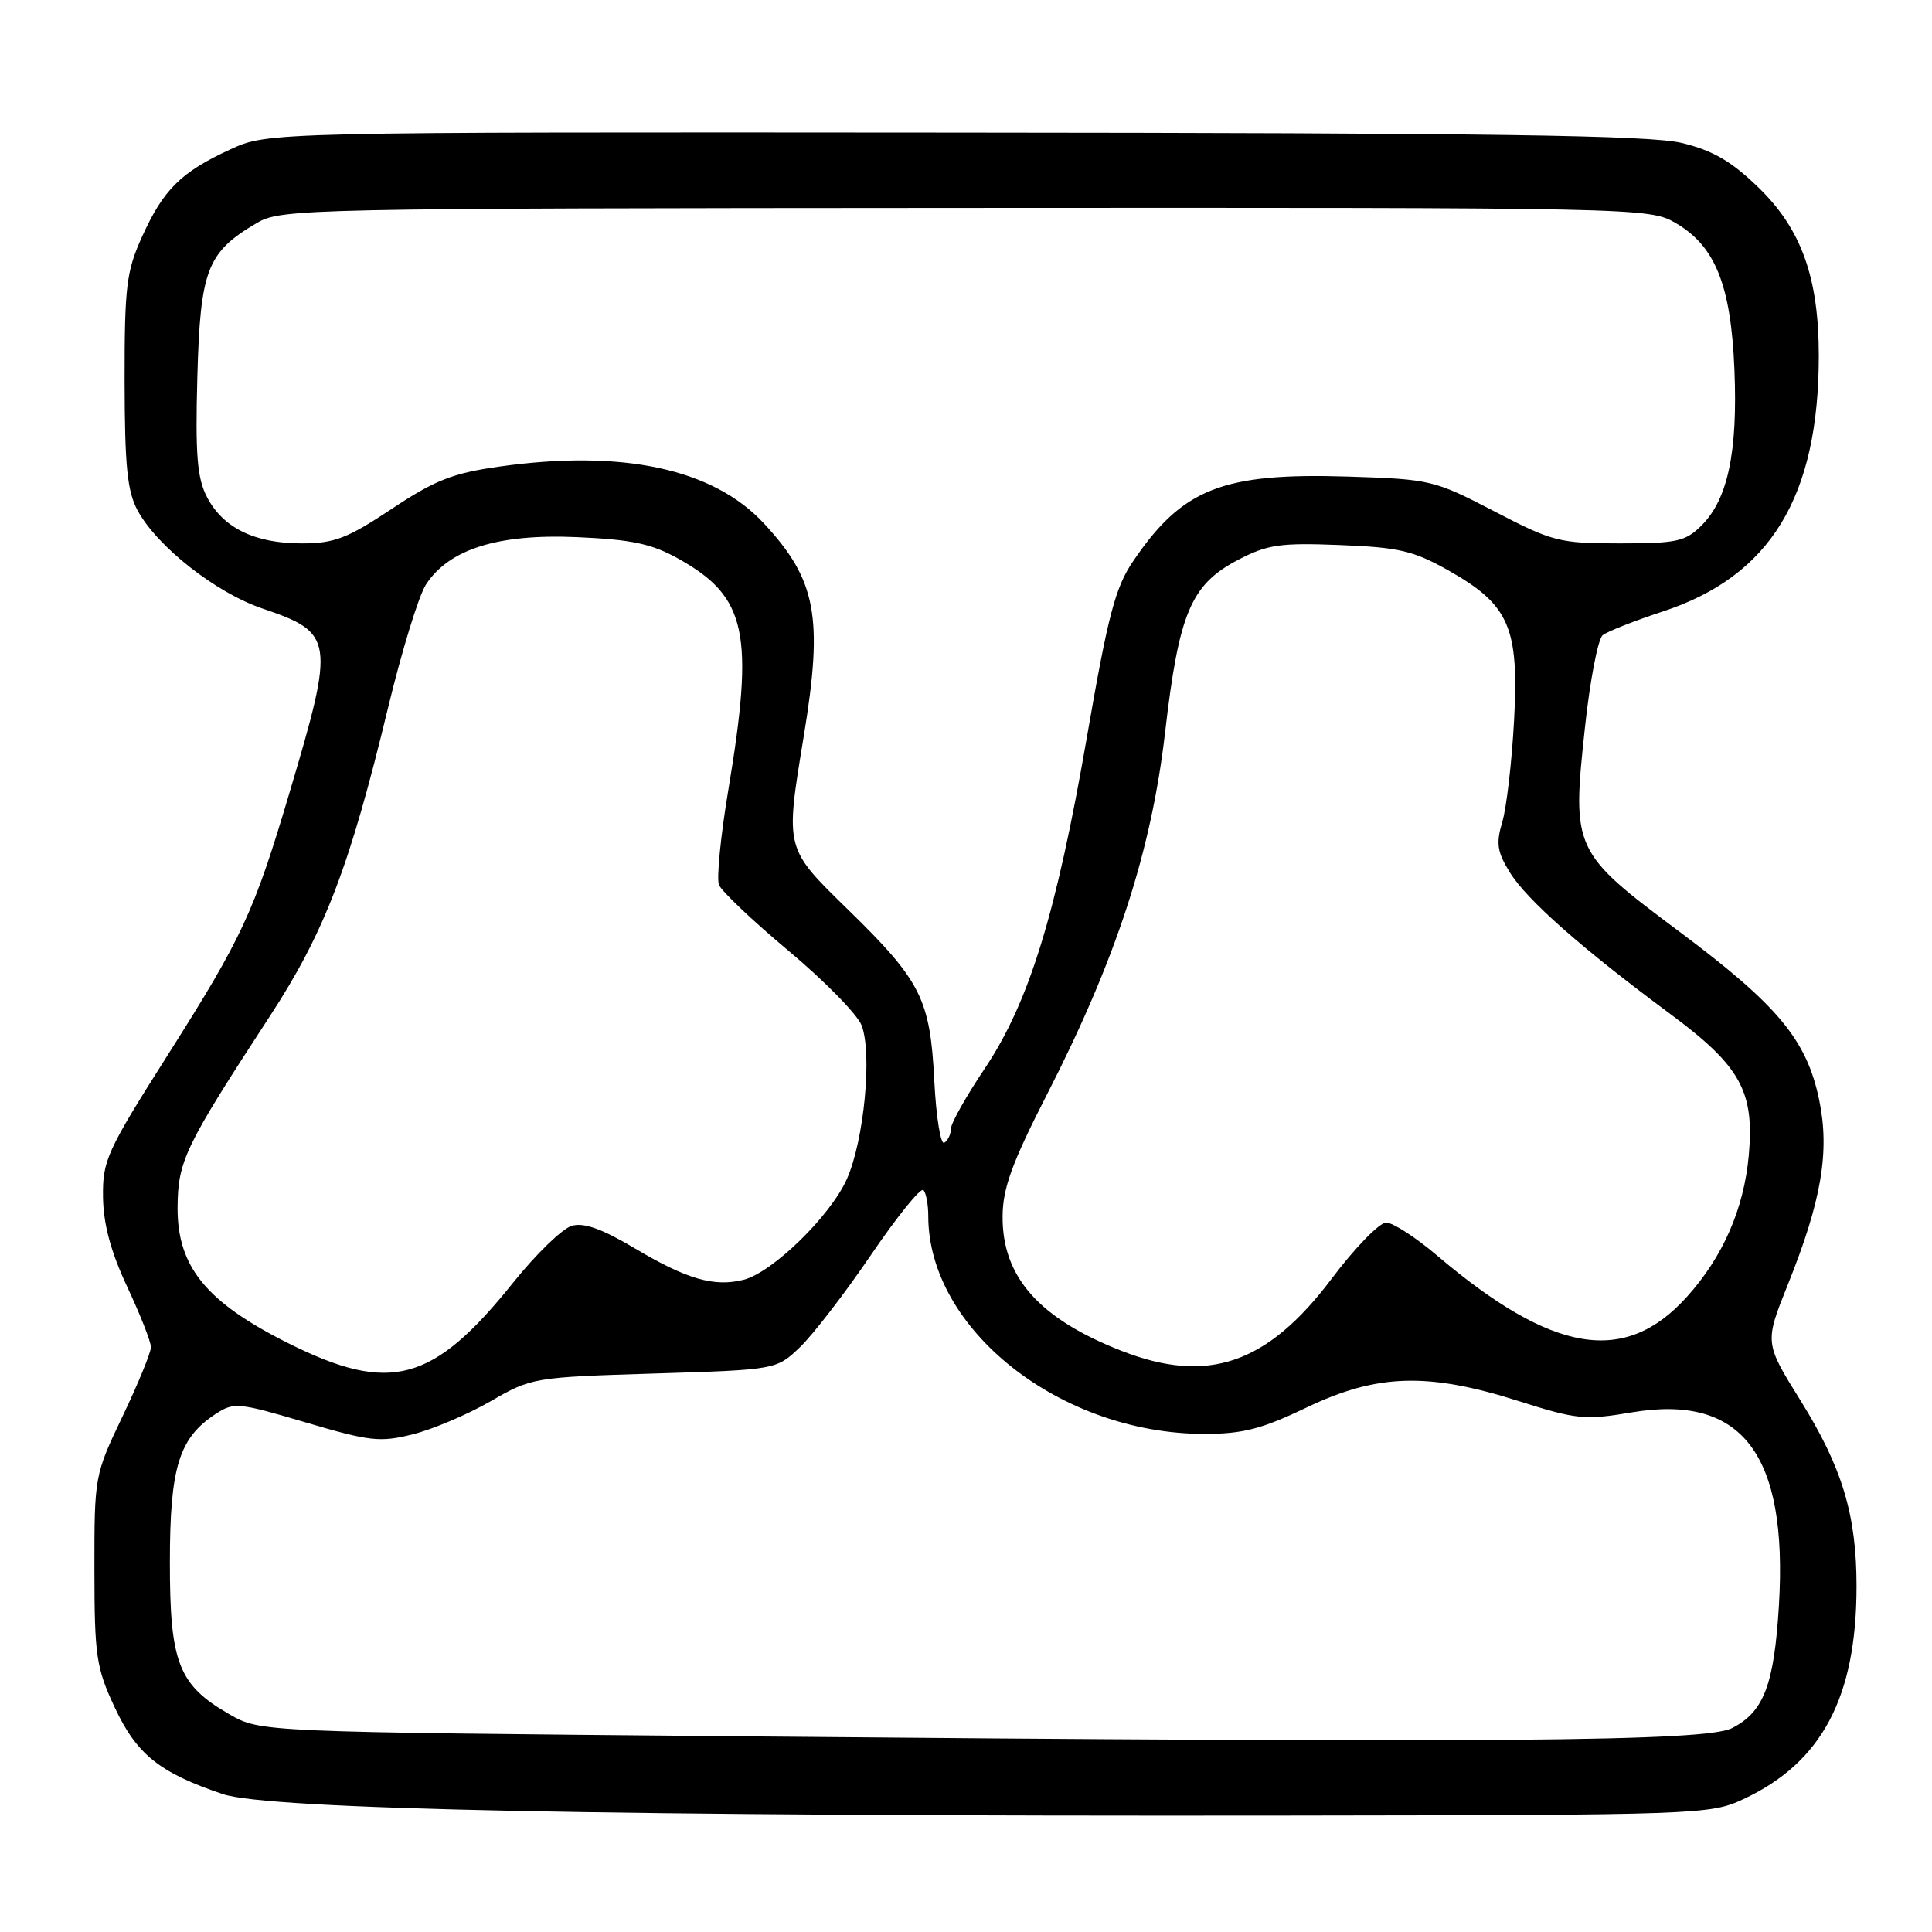 <?xml version="1.0" encoding="UTF-8" standalone="no"?>
<!DOCTYPE svg PUBLIC "-//W3C//DTD SVG 1.1//EN" "http://www.w3.org/Graphics/SVG/1.1/DTD/svg11.dtd" >
<svg xmlns="http://www.w3.org/2000/svg" xmlns:xlink="http://www.w3.org/1999/xlink" version="1.1" viewBox="0 0 256 256">
 <g >
 <path fill="currentColor"
d=" M 231.00 238.40 C 241.40 233.56 246.00 224.90 246.00 210.17 C 246.00 200.73 244.10 194.44 238.58 185.58 C 233.81 177.92 233.81 177.92 236.90 170.21 C 241.37 159.08 242.47 152.58 241.05 145.74 C 239.40 137.80 235.62 133.24 222.58 123.49 C 208.43 112.92 208.27 112.58 210.01 96.43 C 210.68 90.17 211.74 84.65 212.37 84.16 C 212.99 83.67 216.58 82.26 220.34 81.02 C 234.59 76.35 241.00 65.83 241.00 47.13 C 241.00 36.81 238.70 30.37 233.04 24.88 C 229.44 21.38 226.98 19.95 222.89 18.95 C 218.65 17.92 198.08 17.62 126.50 17.57 C 35.50 17.50 35.50 17.50 30.51 19.80 C 23.98 22.81 21.65 25.11 18.83 31.35 C 16.74 35.96 16.50 37.96 16.51 50.50 C 16.53 61.79 16.86 65.11 18.24 67.65 C 20.83 72.43 28.62 78.55 34.77 80.63 C 44.26 83.85 44.40 84.74 38.37 105.00 C 33.65 120.89 32.13 124.17 22.24 139.77 C 14.14 152.55 13.58 153.78 13.65 158.63 C 13.70 162.22 14.68 165.86 16.86 170.52 C 18.59 174.21 20.00 177.80 20.00 178.51 C 20.00 179.21 18.31 183.33 16.25 187.65 C 12.53 195.43 12.50 195.61 12.51 208.00 C 12.52 219.44 12.75 220.99 15.19 226.22 C 18.11 232.47 21.12 234.89 29.50 237.72 C 35.55 239.77 80.57 240.68 170.00 240.57 C 225.18 240.50 226.61 240.45 231.00 238.40 Z  M 97.00 230.06 C 34.50 229.50 34.50 229.50 30.41 227.16 C 23.65 223.28 22.50 220.34 22.51 207.00 C 22.51 194.42 23.71 190.55 28.57 187.36 C 30.98 185.78 31.59 185.84 40.51 188.48 C 49.04 191.00 50.37 191.14 54.71 190.05 C 57.35 189.39 61.98 187.42 65.00 185.68 C 70.42 182.54 70.73 182.49 86.69 182.00 C 102.87 181.50 102.87 181.50 106.01 178.50 C 107.73 176.85 111.97 171.35 115.42 166.27 C 118.88 161.19 122.00 157.33 122.35 157.69 C 122.71 158.04 123.00 159.59 123.00 161.13 C 123.00 176.17 140.53 190.00 159.60 190.00 C 164.67 190.00 167.20 189.35 173.14 186.50 C 182.47 182.03 189.21 181.83 201.20 185.64 C 208.90 188.09 209.99 188.20 216.21 187.15 C 230.82 184.69 236.91 192.65 235.72 212.66 C 235.09 223.24 233.71 226.86 229.49 228.99 C 225.98 230.76 198.71 230.98 97.00 230.06 Z  M 38.17 177.97 C 27.31 172.53 23.49 167.84 23.53 160.00 C 23.57 153.82 24.48 151.94 35.77 134.63 C 43.01 123.54 46.33 114.87 51.42 93.78 C 53.24 86.23 55.50 78.88 56.45 77.44 C 59.52 72.75 66.00 70.72 76.40 71.17 C 83.73 71.49 86.36 72.05 89.91 74.04 C 98.95 79.09 99.98 83.87 96.50 104.72 C 95.49 110.76 94.94 116.39 95.26 117.24 C 95.59 118.08 99.74 122.02 104.49 125.99 C 109.24 129.96 113.59 134.40 114.16 135.85 C 115.60 139.54 114.50 151.08 112.22 156.22 C 110.03 161.13 102.35 168.62 98.52 169.58 C 94.63 170.56 91.01 169.51 84.18 165.45 C 79.78 162.83 77.37 161.96 75.76 162.43 C 74.52 162.79 71.03 166.17 68.00 169.95 C 57.37 183.21 51.70 184.74 38.17 177.97 Z  M 148.62 179.00 C 137.69 174.73 132.78 169.19 132.85 161.16 C 132.87 157.44 134.10 154.07 138.75 144.98 C 147.91 127.07 152.55 112.83 154.38 97.04 C 156.22 81.18 157.80 77.45 164.06 74.18 C 167.95 72.15 169.62 71.91 177.54 72.22 C 185.40 72.53 187.29 72.97 191.97 75.61 C 199.99 80.15 201.29 83.13 200.62 95.50 C 200.32 101.00 199.62 107.04 199.06 108.92 C 198.21 111.76 198.38 112.88 200.07 115.61 C 202.32 119.25 209.57 125.65 221.34 134.37 C 230.64 141.27 232.49 144.61 231.72 153.11 C 231.08 160.18 228.28 166.58 223.50 171.86 C 215.29 180.96 205.72 179.36 190.39 166.34 C 187.58 163.95 184.56 162.00 183.67 162.00 C 182.78 162.00 179.52 165.35 176.44 169.45 C 167.93 180.75 160.04 183.46 148.62 179.00 Z  M 123.80 143.23 C 123.26 132.39 122.06 130.00 112.44 120.60 C 103.95 112.31 104.03 112.61 106.51 97.50 C 109.10 81.75 108.18 76.84 101.21 69.34 C 94.49 62.10 82.45 59.52 66.13 61.83 C 59.98 62.70 57.62 63.63 51.89 67.44 C 46.00 71.35 44.30 72.00 39.96 72.00 C 33.73 72.00 29.54 69.94 27.42 65.85 C 26.12 63.33 25.87 60.25 26.15 49.93 C 26.54 35.72 27.43 33.42 34.03 29.55 C 37.26 27.66 40.03 27.60 127.93 27.55 C 217.15 27.50 218.55 27.53 222.00 29.53 C 227.28 32.59 229.36 37.75 229.82 49.00 C 230.27 59.88 228.95 66.14 225.48 69.61 C 223.34 71.75 222.21 72.00 214.63 72.00 C 206.62 72.00 205.72 71.77 198.00 67.75 C 190.03 63.61 189.55 63.50 178.64 63.15 C 162.00 62.63 156.67 64.72 150.14 74.37 C 147.78 77.84 146.82 81.52 144.05 97.50 C 139.97 121.09 136.36 132.82 130.46 141.62 C 128.01 145.27 126.00 148.85 126.00 149.57 C 126.00 150.29 125.60 151.13 125.12 151.42 C 124.64 151.72 124.05 148.04 123.80 143.23 Z "/>
</g>
</svg>